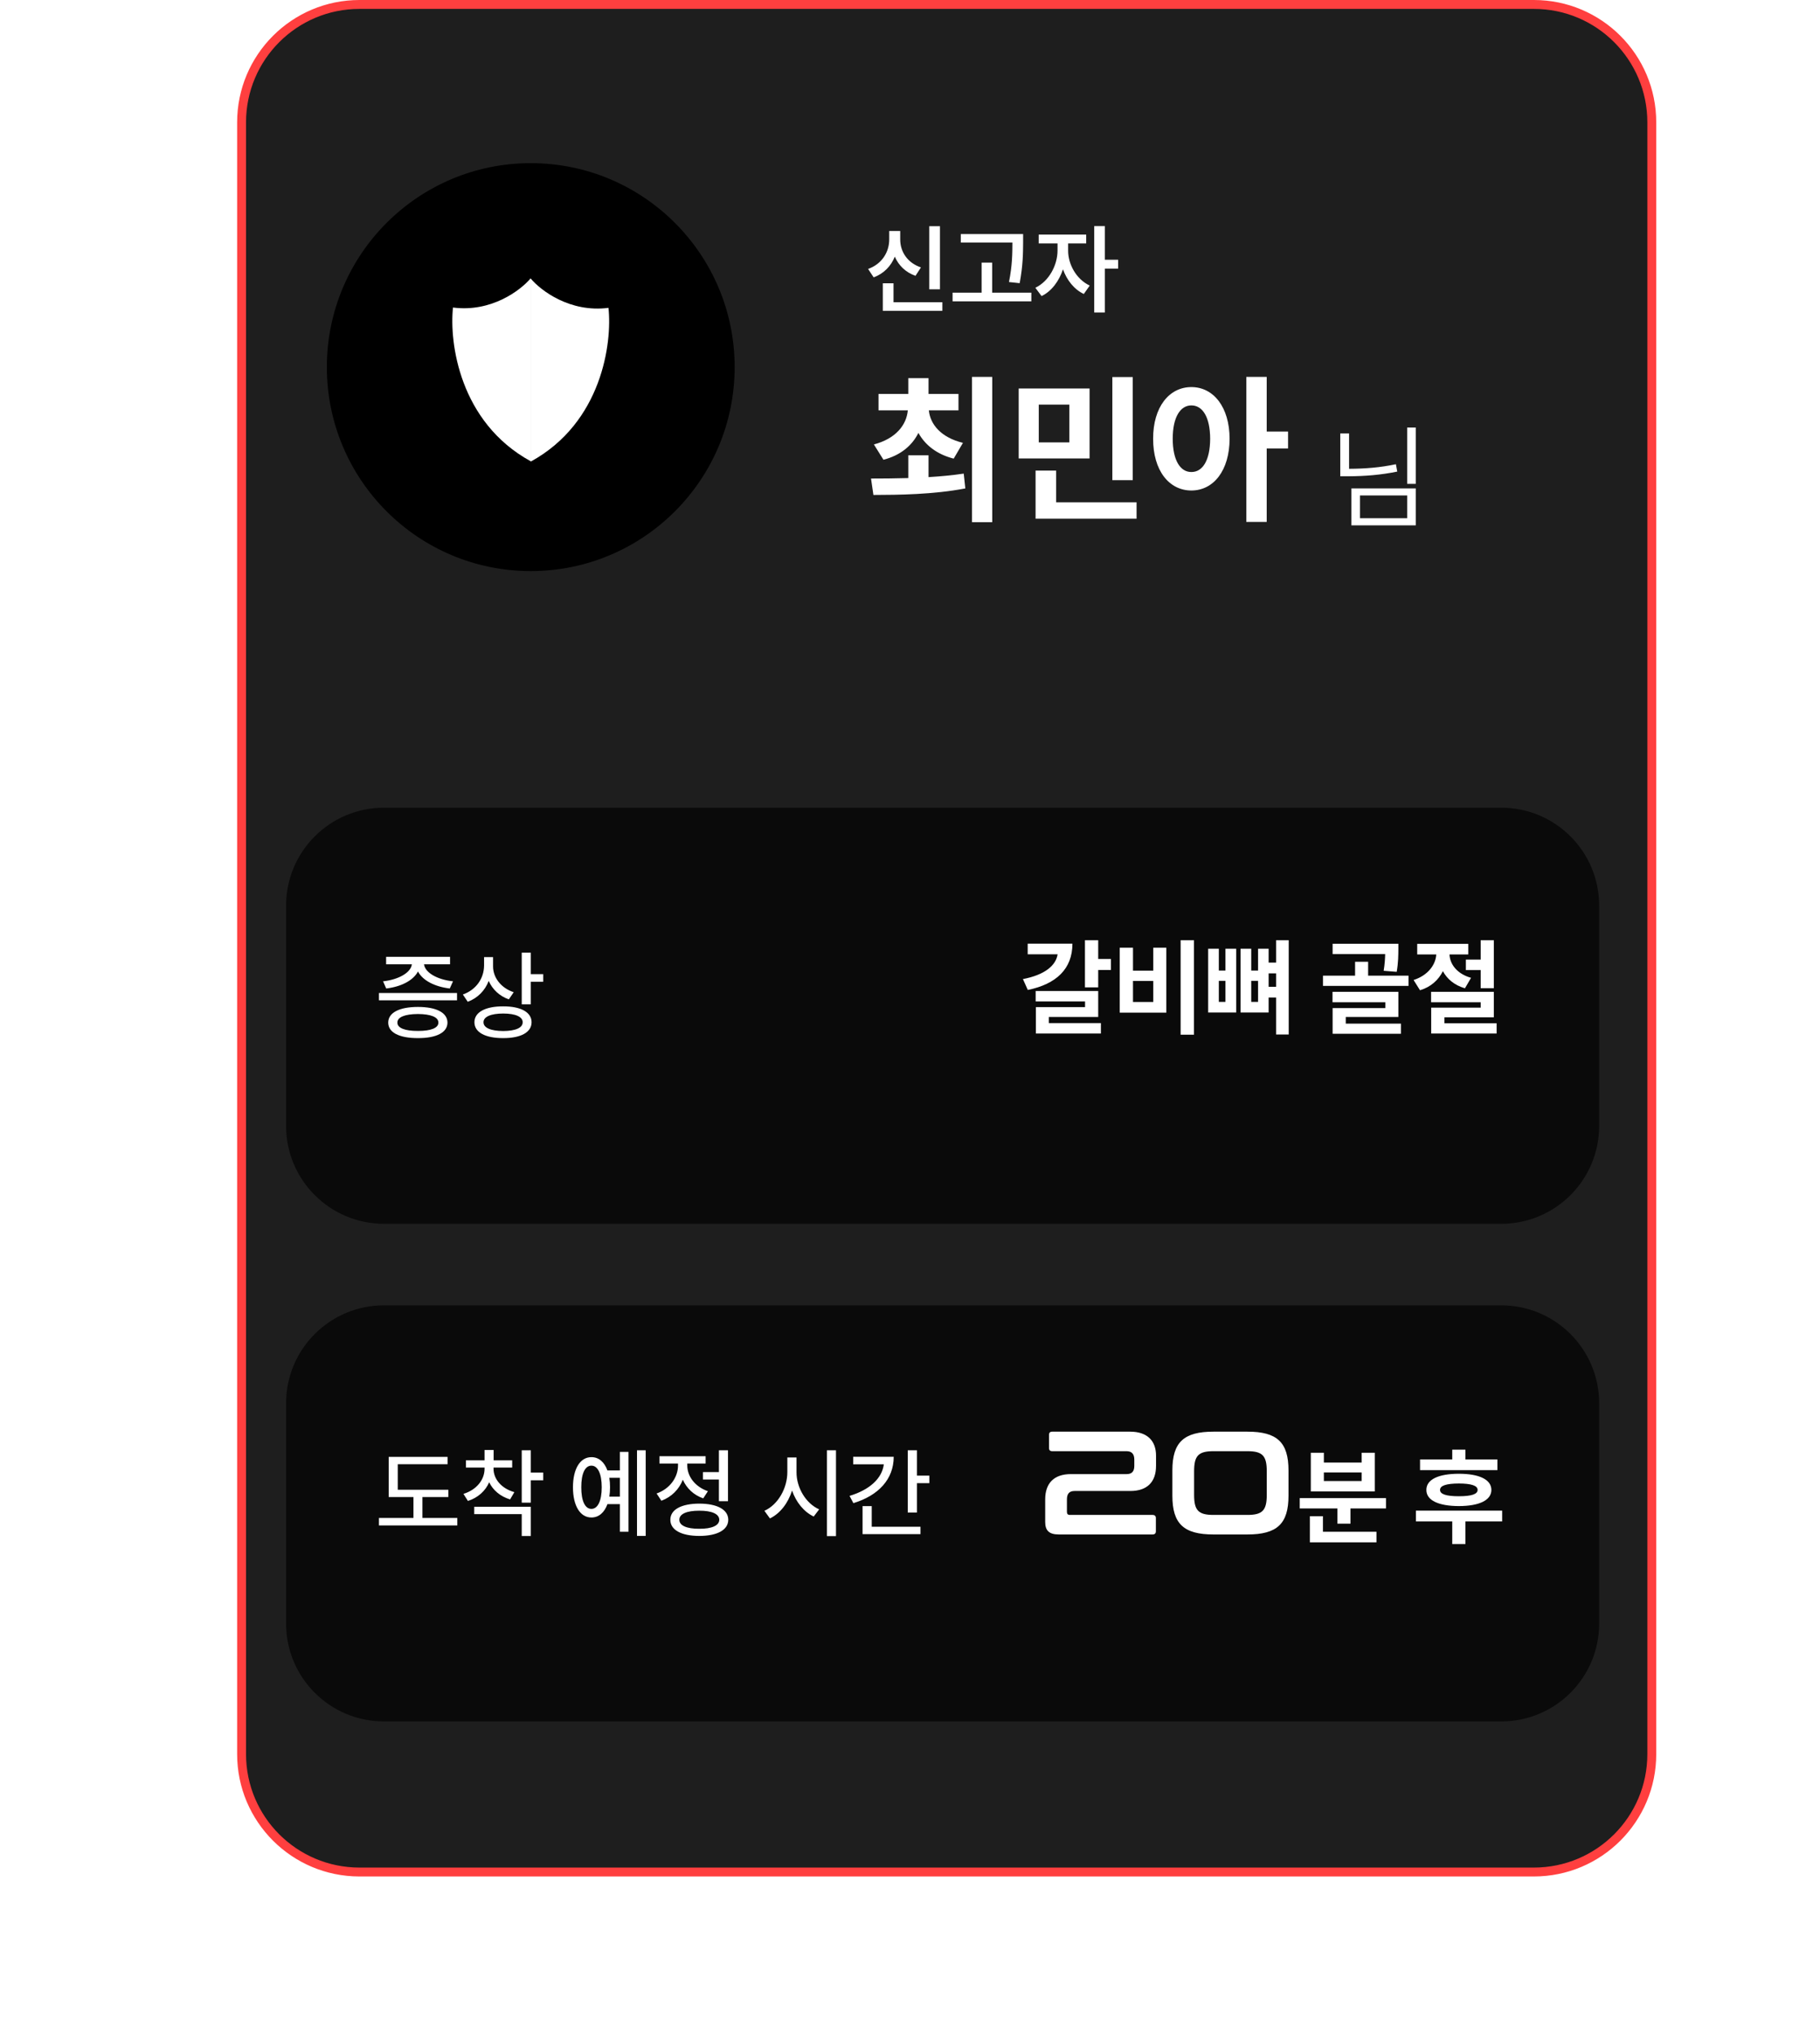 <svg width="614" height="686" viewBox="0 0 614 686" fill="none" xmlns="http://www.w3.org/2000/svg">
<path d="M121.272 1.5H517.481C539.447 1.5 557.253 19.306 557.253 41.272V591.563C557.253 613.528 539.447 631.335 517.481 631.335H121.272C99.306 631.335 81.5 613.528 81.5 591.563V41.272C81.5 19.306 99.306 1.5 121.272 1.5Z" fill="#1E1E1E" stroke="#FF3F3F" stroke-width="3"/>
<path d="M313.251 153.543V160.906C317.282 160.664 321.312 160.288 325.128 159.723L325.665 164.721C314.81 166.79 303.202 166.898 294.657 166.925L293.851 161.389C297.532 161.389 301.858 161.363 306.426 161.228V153.543H313.251ZM294.819 149.889C302.208 147.928 305.808 143.36 306.265 138.389H296.377V132.854H306.426V127.534H313.251V132.854H323.354V138.389H313.359C313.815 143.118 317.47 147.552 324.859 149.352L321.742 154.672C316.019 153.221 312.069 150.05 309.839 145.993C307.716 150.265 303.82 153.57 298.043 155.048L294.819 149.889ZM327.922 176.114V127.104H334.747V176.114H327.922ZM367.582 131.027V154.618H343.668V131.027H367.582ZM349.364 174.932V158.702H356.296V169.397H383.435V174.932H349.364ZM350.439 149.191H360.757V136.454H350.439V149.191ZM375.266 161.927V127.157H382.145V161.927H375.266ZM401.921 130.543C409.391 130.543 414.792 137.287 414.819 147.955C414.792 158.702 409.391 165.42 401.921 165.42C394.424 165.42 388.997 158.702 389.024 147.955C388.997 137.287 394.424 130.543 401.921 130.543ZM395.634 147.955C395.634 155.236 398.186 159.213 401.921 159.186C405.737 159.213 408.235 155.236 408.262 147.955C408.235 140.7 405.737 136.723 401.921 136.723C398.186 136.723 395.634 140.7 395.634 147.955ZM420.461 176.007V127.104H427.34V145.536H434.541V151.233H427.34V176.007H420.461Z" fill="white"/>
<path d="M317.11 76.285V97.566H313.499V76.285H317.11ZM292.863 90.698C297.587 89.037 300.005 84.926 299.989 80.735V77.897H303.697V80.735C303.681 84.797 306.067 88.634 310.694 90.182L308.856 93.019C305.535 91.859 303.165 89.537 301.875 86.555C300.585 89.747 298.167 92.294 294.733 93.535L292.863 90.698ZM297.828 104.821V95.534H301.44V101.919H317.916V104.821H297.828ZM345.162 78.929V81.734C345.13 85.362 345.13 89.408 344.001 95.502L340.39 95.115C341.535 89.44 341.535 85.297 341.551 81.799H324.139V78.929H345.162ZM321.366 101.628V98.694H331.168V88.57H334.715V98.694H347.935V101.628H321.366ZM360.349 84.539C360.333 89.037 363.041 94.164 367.636 96.308L365.637 99.146C362.348 97.598 359.913 94.47 358.608 90.827C357.286 94.825 354.738 98.243 351.385 99.855L349.289 97.05C353.932 94.841 356.754 89.392 356.77 84.539V82.089H350.418V79.122H366.443V82.089H360.349V84.539ZM369.151 105.401V76.253H372.73V87.603H377.212V90.601H372.73V105.401H369.151Z" fill="white"/>
<path d="M477.623 144.183V163.18H474.727V144.183H477.623ZM452.156 160.622V146.177H455.128V158.102C460.658 158.064 465.604 157.688 470.927 156.559L471.379 159.042C465.717 160.189 460.639 160.584 454.865 160.622H452.156ZM455.918 177.174V164.722H477.623V177.174H455.918ZM458.814 174.766H474.727V167.092H458.814V174.766Z" fill="white"/>
<g filter="url(#filter0_d_5013_6380)">
<circle cx="179.056" cy="121.06" r="68.786" fill="black"/>
<path d="M152.823 100.964C165.815 102.659 175.721 95.079 179.05 91.078V152.813C155.002 139.659 151.545 112.766 152.823 100.964Z" fill="white"/>
<path d="M205.275 101.073C192.282 102.768 182.376 95.189 179.048 91.188V152.923C203.096 139.769 206.553 112.876 205.275 101.073Z" fill="white"/>
</g>
<g filter="url(#filter1_d_5013_6380)">
<path d="M96.512 294.408C96.512 276.173 111.294 261.391 129.529 261.391H506.478C524.713 261.391 539.496 276.173 539.496 294.408V368.697C539.496 386.932 524.713 401.715 506.478 401.715H129.529C111.294 401.715 96.512 386.932 96.512 368.697V294.408Z" fill="#0A0A0A"/>
</g>
<path d="M154.184 334.879V337.362H127.841V334.879H154.184ZM129.228 330.945C134.467 330.381 138.611 328.027 138.949 325.206H130.26V322.691H151.831V325.206H143.044C143.399 328.011 147.478 330.381 152.83 330.945L151.734 333.364C146.72 332.783 142.577 330.671 141.013 327.624C139.417 330.671 135.306 332.783 130.292 333.364L129.228 330.945ZM130.969 344.875C130.969 341.521 134.725 339.587 140.997 339.587C147.22 339.587 150.944 341.521 150.96 344.875C150.944 348.228 147.22 350.114 140.997 350.098C134.725 350.114 130.969 348.228 130.969 344.875ZM134.064 344.875C134.048 346.696 136.579 347.696 140.997 347.68C145.35 347.696 147.897 346.696 147.897 344.875C147.897 343.005 145.35 342.005 140.997 341.973C136.579 342.005 134.048 343.005 134.064 344.875ZM166.34 325.883C166.324 329.672 169 333.202 173.305 334.621L171.66 337.039C168.501 335.927 166.131 333.67 164.873 330.816C163.616 334.057 161.165 336.604 157.796 337.846L156.151 335.395C160.665 333.799 163.277 329.946 163.309 325.625V322.788H166.34V325.883ZM160.053 344.746C160.053 341.36 163.745 339.377 169.758 339.393C175.691 339.377 179.334 341.36 179.334 344.746C179.334 348.163 175.691 350.114 169.758 350.098C163.745 350.114 160.053 348.163 160.053 344.746ZM163.116 344.746C163.1 346.648 165.583 347.68 169.758 347.712C173.901 347.68 176.352 346.648 176.336 344.746C176.352 342.908 173.901 341.811 169.758 341.811C165.583 341.811 163.1 342.908 163.116 344.746ZM176.013 338.716V321.272H179.076V328.527H183.268V331.107H179.076V338.716H176.013Z" fill="white"/>
<path d="M370.492 317.091V323.413H374.789V327.116H370.492V332.984H366.021V317.091H370.492ZM345.098 330.19C352.608 328.758 356.241 325.527 356.799 321.841H346.705V318.244H361.795C361.795 326.749 356.363 331.884 346.739 333.858L345.098 330.19ZM349.394 337.735V334.207H370.492V342.974H353.83V345.035H371.4V348.563H349.464V339.656H366.056V337.735H349.394ZM402.803 317.091V348.948H398.297V317.091H402.803ZM377.758 341.507V319.606H382.229V327.36H389.075V319.606H393.477V341.507H377.758ZM382.229 337.909H389.075V330.819H382.229V337.909ZM411.186 319.955V327.326H413.422V319.955H417.055V341.472H407.588V319.955H411.186ZM411.186 337.875H413.422V330.784H411.186V337.875ZM418.522 341.472V319.955H422.12V327.326H424.425V319.955H427.988V324.636H430.503V317.091H434.764V348.878H430.503V336.407H427.988V341.472H418.522ZM422.12 337.875H424.425V330.784H422.12V337.875ZM427.988 332.81H430.503V328.269H427.988V332.81ZM471.756 318.278V320.165C471.738 322.068 471.738 324.601 471.197 327.745L466.796 327.395C467.163 325.125 467.267 323.326 467.302 321.772H449.575V318.278H471.756ZM446.326 332.495V329.037H457.155V324.356H461.556V329.037H475.179V332.495H446.326ZM449.54 338.014V334.486H471.756V342.974H454.011V345.21H472.629V348.633H449.575V339.97H467.355V338.014H449.54ZM495.334 318.313V321.876H489.012C489.116 325.055 491.422 328.391 496.277 329.771L494.216 333.299C490.653 332.268 488.191 330.155 486.776 327.518C485.326 330.452 482.742 332.862 479.056 333.962L476.891 330.504C481.868 328.897 484.366 325.247 484.541 321.876H478.113V318.313H495.334ZM482.794 338.014V334.486H503.962V343.079H487.3V345.105H504.905V348.563H482.829V339.831H499.526V338.014H482.794ZM494.531 327.151V323.623H499.526V317.091H503.962V333.264H499.526V327.151H494.531Z" fill="white"/>
<g filter="url(#filter2_d_5013_6380)">
<path d="M96.512 462.236C96.512 444.001 111.294 429.219 129.529 429.219H506.478C524.713 429.219 539.496 444.001 539.496 462.236V536.525C539.496 554.761 524.713 569.543 506.478 569.543H129.529C111.294 569.543 96.512 554.761 96.512 536.525V462.236Z" fill="#0A0A0A"/>
</g>
<path d="M151.25 502.417V504.868H142.512V511.929H154.281V514.444H127.841V511.929H139.481V504.868H131.13V491.325H150.992V493.808H134.193V502.417H151.25ZM166.501 495.356C166.501 498.757 169.113 501.982 173.531 503.223L172.08 505.674C168.775 504.674 166.308 502.562 165.034 499.886C163.761 502.82 161.246 505.109 157.86 506.19L156.345 503.804C160.762 502.465 163.471 499.048 163.471 495.356V494.937H157.183V492.486H163.471V489.004H166.534V492.486H172.789V494.937H166.501V495.356ZM159.988 510.639V508.156H179.076V518.023H176.013V510.639H159.988ZM176.013 506.77V489.1H179.076V496.613H183.268V499.225H179.076V506.77H176.013ZM217.833 489.1V517.991H214.899V489.1H217.833ZM193.296 501.579C193.296 495.323 195.746 491.406 199.519 491.422C201.986 491.406 203.888 493.05 204.92 495.904H209.128V489.649H212.029V516.572H209.128V507.254H204.936C203.888 510.123 201.986 511.784 199.519 511.768C195.746 511.784 193.296 507.85 193.296 501.579ZM196.101 501.579C196.085 506.173 197.375 508.882 199.519 508.866C201.647 508.882 203.001 506.173 203.001 501.579C203.001 496.968 201.647 494.276 199.519 494.292C197.375 494.276 196.085 496.968 196.101 501.579ZM205.565 498.387C205.726 499.37 205.806 500.434 205.806 501.579C205.806 502.707 205.726 503.771 205.565 504.739H209.128V498.387H205.565ZM245.595 489.1V506.286H242.532V498.967H237.147V496.452H242.532V489.1H245.595ZM221.509 503.675C225.991 502.111 228.748 498.209 228.732 494.227V493.582H222.476V491.1H238.05V493.582H231.859V494.195C231.843 497.855 234.455 501.417 238.824 502.901L237.244 505.319C234.003 504.207 231.617 501.885 230.36 499.031C229.102 502.256 226.571 504.851 223.121 506.125L221.509 503.675ZM226.152 512.542C226.136 509.108 229.844 507.108 235.922 507.092C241.968 507.108 245.676 509.108 245.692 512.542C245.676 515.975 241.968 517.975 235.922 517.991C229.844 517.975 226.136 515.975 226.152 512.542ZM229.183 512.542C229.167 514.492 231.682 515.605 235.922 515.572C240.13 515.605 242.645 514.492 242.661 512.542C242.645 510.575 240.13 509.462 235.922 509.478C231.682 509.462 229.167 510.575 229.183 512.542ZM268.714 496.452C268.681 501.724 271.874 507.044 276.355 509.027L274.518 511.445C271.196 509.865 268.569 506.625 267.214 502.675C265.876 506.915 263.216 510.397 259.75 512.09L257.88 509.511C262.426 507.495 265.618 501.966 265.618 496.452V491.519H268.714V496.452ZM278.967 518.055V489.1H282.03V518.055H278.967ZM309.341 489.1V497.645H313.532V500.192H309.341V510.091H306.245V489.1H309.341ZM286.609 504.481C293.38 502.449 297.572 498.596 298.168 493.84H287.834V491.293H301.505C301.505 498.87 296.346 504.368 287.899 506.931L286.609 504.481ZM290.994 517.378V507.931H294.089V514.895H310.534V517.378H290.994Z" fill="white"/>
<path d="M354.989 482.824H381.237C387.23 482.824 390.004 486.093 390.004 490.897V494.363C390.004 499.762 387.032 502.832 381.336 502.832H362.516C360.734 502.832 359.941 503.773 359.941 505.655V509.865C359.941 510.559 360.238 510.905 360.932 510.905H388.815C389.558 510.905 389.954 511.252 389.954 511.995V516.403C389.954 517.146 389.558 517.492 388.815 517.492H357.217C353.899 517.492 352.611 516.155 352.611 513.282V505.655C352.611 500.208 355.583 497.137 361.278 497.137H380.098C381.881 497.137 382.674 496.196 382.674 494.363V492.234C382.674 490.5 381.931 489.411 380.049 489.411H354.989C354.246 489.411 353.899 489.064 353.899 488.321V483.913C353.899 483.171 354.246 482.824 354.989 482.824ZM409.382 482.824H420.823C430.827 482.824 434.69 486.39 434.69 495.899V504.417C434.69 513.926 430.827 517.492 420.823 517.492H409.382C399.378 517.492 395.515 513.926 395.515 504.417V495.899C395.515 486.39 399.378 482.824 409.382 482.824ZM402.845 496.196V504.12C402.845 509.37 404.281 510.905 409.382 510.905H420.823C425.924 510.905 427.36 509.37 427.36 504.12V496.196C427.36 490.946 425.924 489.411 420.823 489.411H409.382C404.281 489.411 402.845 490.946 402.845 496.196ZM467.579 505.232V508.725H455.598V513.859H451.197V508.725H438.482V505.232H467.579ZM441.905 520.147V511.344H446.306V516.584H464.366V520.147H441.905ZM442.22 502.996V489.932H446.621V493.25H459.37V489.932H463.807V502.996H442.22ZM446.621 499.468H459.37V496.569H446.621V499.468ZM505.164 492.202V495.8H479.071V492.202H489.935V488.884H494.371V492.202H505.164ZM477.674 513.091V509.458H506.771V513.091H494.371V520.741H489.935V513.091H477.674ZM481.202 502.472C481.185 498.944 485.289 497.023 492.17 497.023C498.999 497.023 503.121 498.944 503.138 502.472C503.121 505.983 498.999 507.904 492.17 507.921C485.289 507.904 481.185 505.983 481.202 502.472ZM485.813 502.472C485.813 503.922 487.909 504.603 492.17 504.603C496.379 504.603 498.493 503.922 498.493 502.472C498.493 501.022 496.379 500.324 492.17 500.306C487.909 500.324 485.813 501.022 485.813 502.472Z" fill="white"/>
<defs>
<filter id="filter0_d_5013_6380" x="99.264" y="44.019" width="159.586" height="159.582" filterUnits="userSpaceOnUse" color-interpolation-filters="sRGB">
<feFlood flood-opacity="0" result="BackgroundImageFix"/>
<feColorMatrix in="SourceAlpha" type="matrix" values="0 0 0 0 0 0 0 0 0 0 0 0 0 0 0 0 0 0 127 0" result="hardAlpha"/>
<feOffset dy="2.751"/>
<feGaussianBlur stdDeviation="5.503"/>
<feComposite in2="hardAlpha" operator="out"/>
<feColorMatrix type="matrix" values="0 0 0 0 0 0 0 0 0 0 0 0 0 0 0 0 0 0 0.35 0"/>
<feBlend mode="normal" in2="BackgroundImageFix" result="effect1_dropShadow_5013_6380"/>
<feBlend mode="normal" in="SourceGraphic" in2="effect1_dropShadow_5013_6380" result="shape"/>
</filter>
<filter id="filter1_d_5013_6380" x="0.486" y="176.371" width="635.036" height="332.372" filterUnits="userSpaceOnUse" color-interpolation-filters="sRGB">
<feFlood flood-opacity="0" result="BackgroundImageFix"/>
<feColorMatrix in="SourceAlpha" type="matrix" values="0 0 0 0 0 0 0 0 0 0 0 0 0 0 0 0 0 0 127 0" result="hardAlpha"/>
<feOffset dy="11.006"/>
<feGaussianBlur stdDeviation="48.013"/>
<feComposite in2="hardAlpha" operator="out"/>
<feColorMatrix type="matrix" values="0 0 0 0 0 0 0 0 0 0 0 0 0 0 0 0 0 0 0.25 0"/>
<feBlend mode="normal" in2="BackgroundImageFix" result="effect1_dropShadow_5013_6380"/>
<feBlend mode="normal" in="SourceGraphic" in2="effect1_dropShadow_5013_6380" result="shape"/>
</filter>
<filter id="filter2_d_5013_6380" x="0.486" y="344.199" width="635.036" height="332.372" filterUnits="userSpaceOnUse" color-interpolation-filters="sRGB">
<feFlood flood-opacity="0" result="BackgroundImageFix"/>
<feColorMatrix in="SourceAlpha" type="matrix" values="0 0 0 0 0 0 0 0 0 0 0 0 0 0 0 0 0 0 127 0" result="hardAlpha"/>
<feOffset dy="11.006"/>
<feGaussianBlur stdDeviation="48.013"/>
<feComposite in2="hardAlpha" operator="out"/>
<feColorMatrix type="matrix" values="0 0 0 0 0 0 0 0 0 0 0 0 0 0 0 0 0 0 0.25 0"/>
<feBlend mode="normal" in2="BackgroundImageFix" result="effect1_dropShadow_5013_6380"/>
<feBlend mode="normal" in="SourceGraphic" in2="effect1_dropShadow_5013_6380" result="shape"/>
</filter>
</defs>
</svg>
